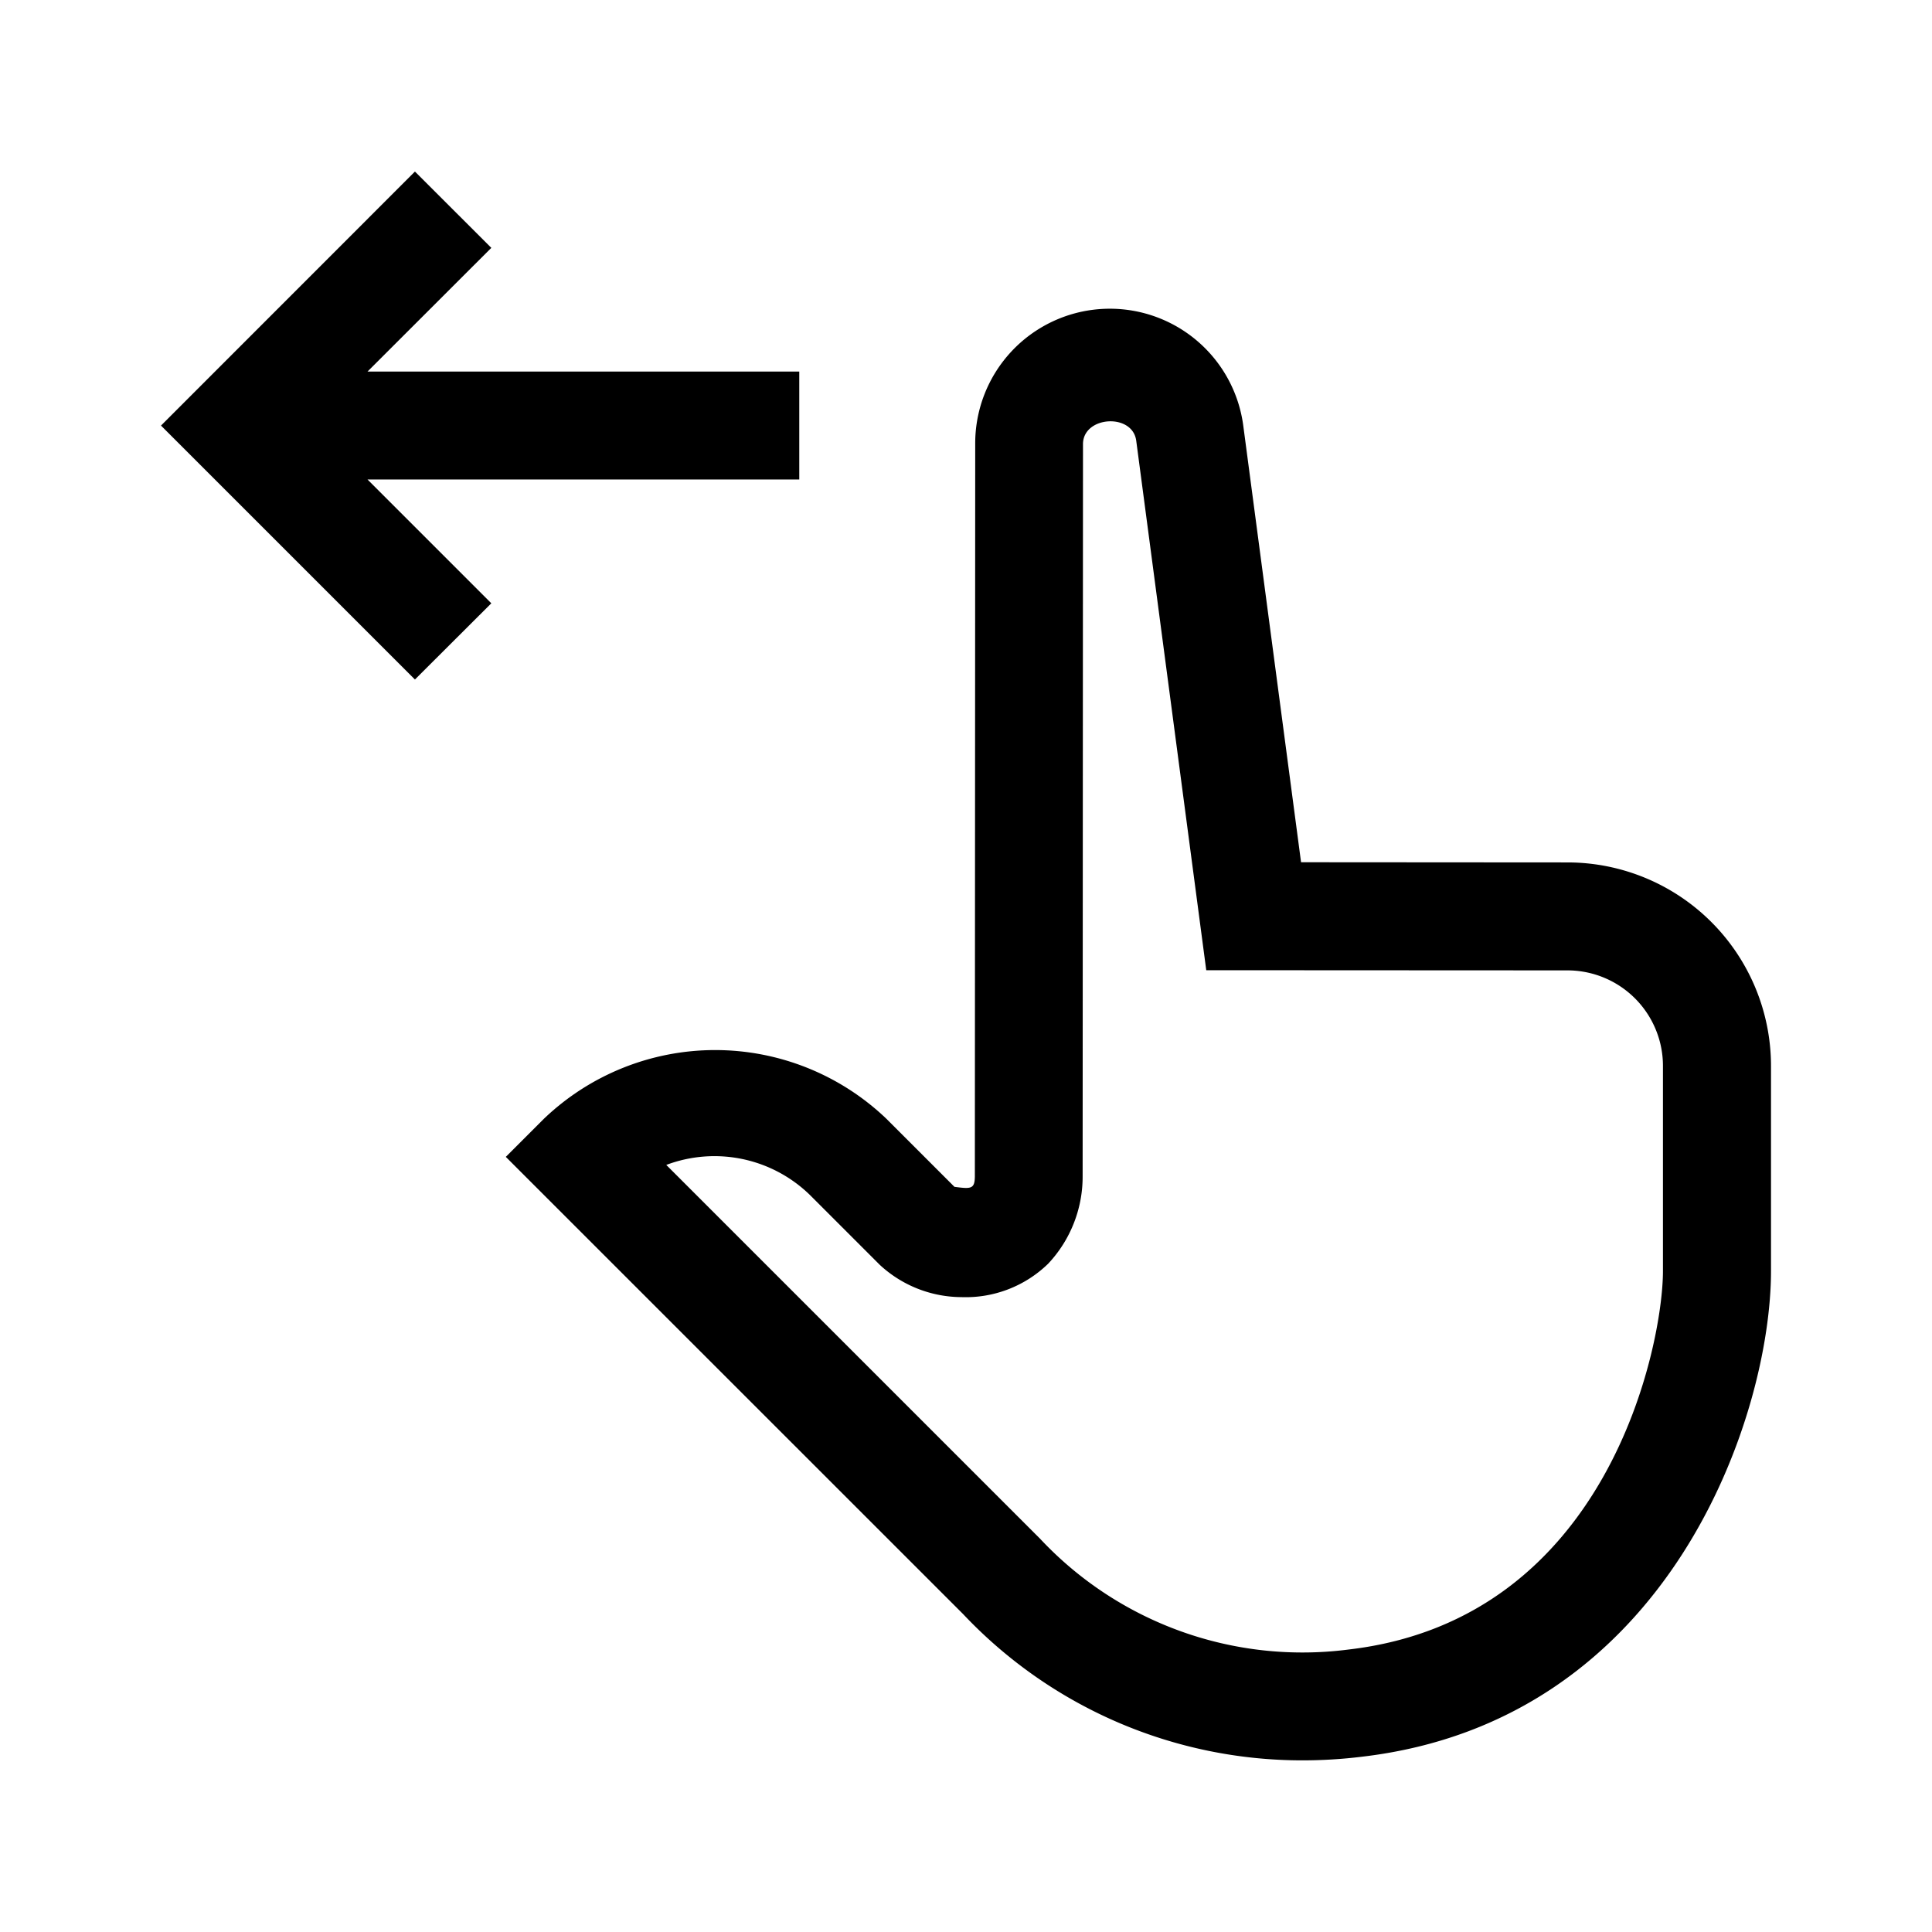 <svg id="Layer_1" data-name="Layer 1" xmlns="http://www.w3.org/2000/svg" viewBox="0 0 21.6 21.6">
  <path d="M4.639,7.597,1.8,4.758,4.639,1.918l.854.853L4.109,4.154H8.936V5.361H4.109L5.493,6.745Zm10.582,12.044C18.681,19.239,19.8,15.81,19.8,14.211V11.915a2.276,2.276,0,0,0-2.27-2.273l-2.984-.002L13.901,4.767a1.505,1.505,0,0,0-2.998.198l-.004,8.189c-.002.141-.044.139-.228.115l-.761-.761a2.77,2.77,0,0,0-3.829,0l-.426.426,5.113,5.112a5.211,5.211,0,0,0,3.793,1.635A5.44,5.44,0,0,0,15.221,19.641ZM9.056,13.361l.779.779a1.351,1.351,0,0,0,.914.362,1.321,1.321,0,0,0,.97-.374,1.42,1.42,0,0,0,.385-.978l.004-8.185c0-.313.552-.351.595-.039l.783,5.921,4.041.002a1.068,1.068,0,0,1,1.065,1.066v2.296c0,.808-.596,3.892-3.516,4.231a4.018,4.018,0,0,1-3.447-1.238L7.449,13.024A1.529,1.529,0,0,1,9.056,13.361Z"/>
</svg>
